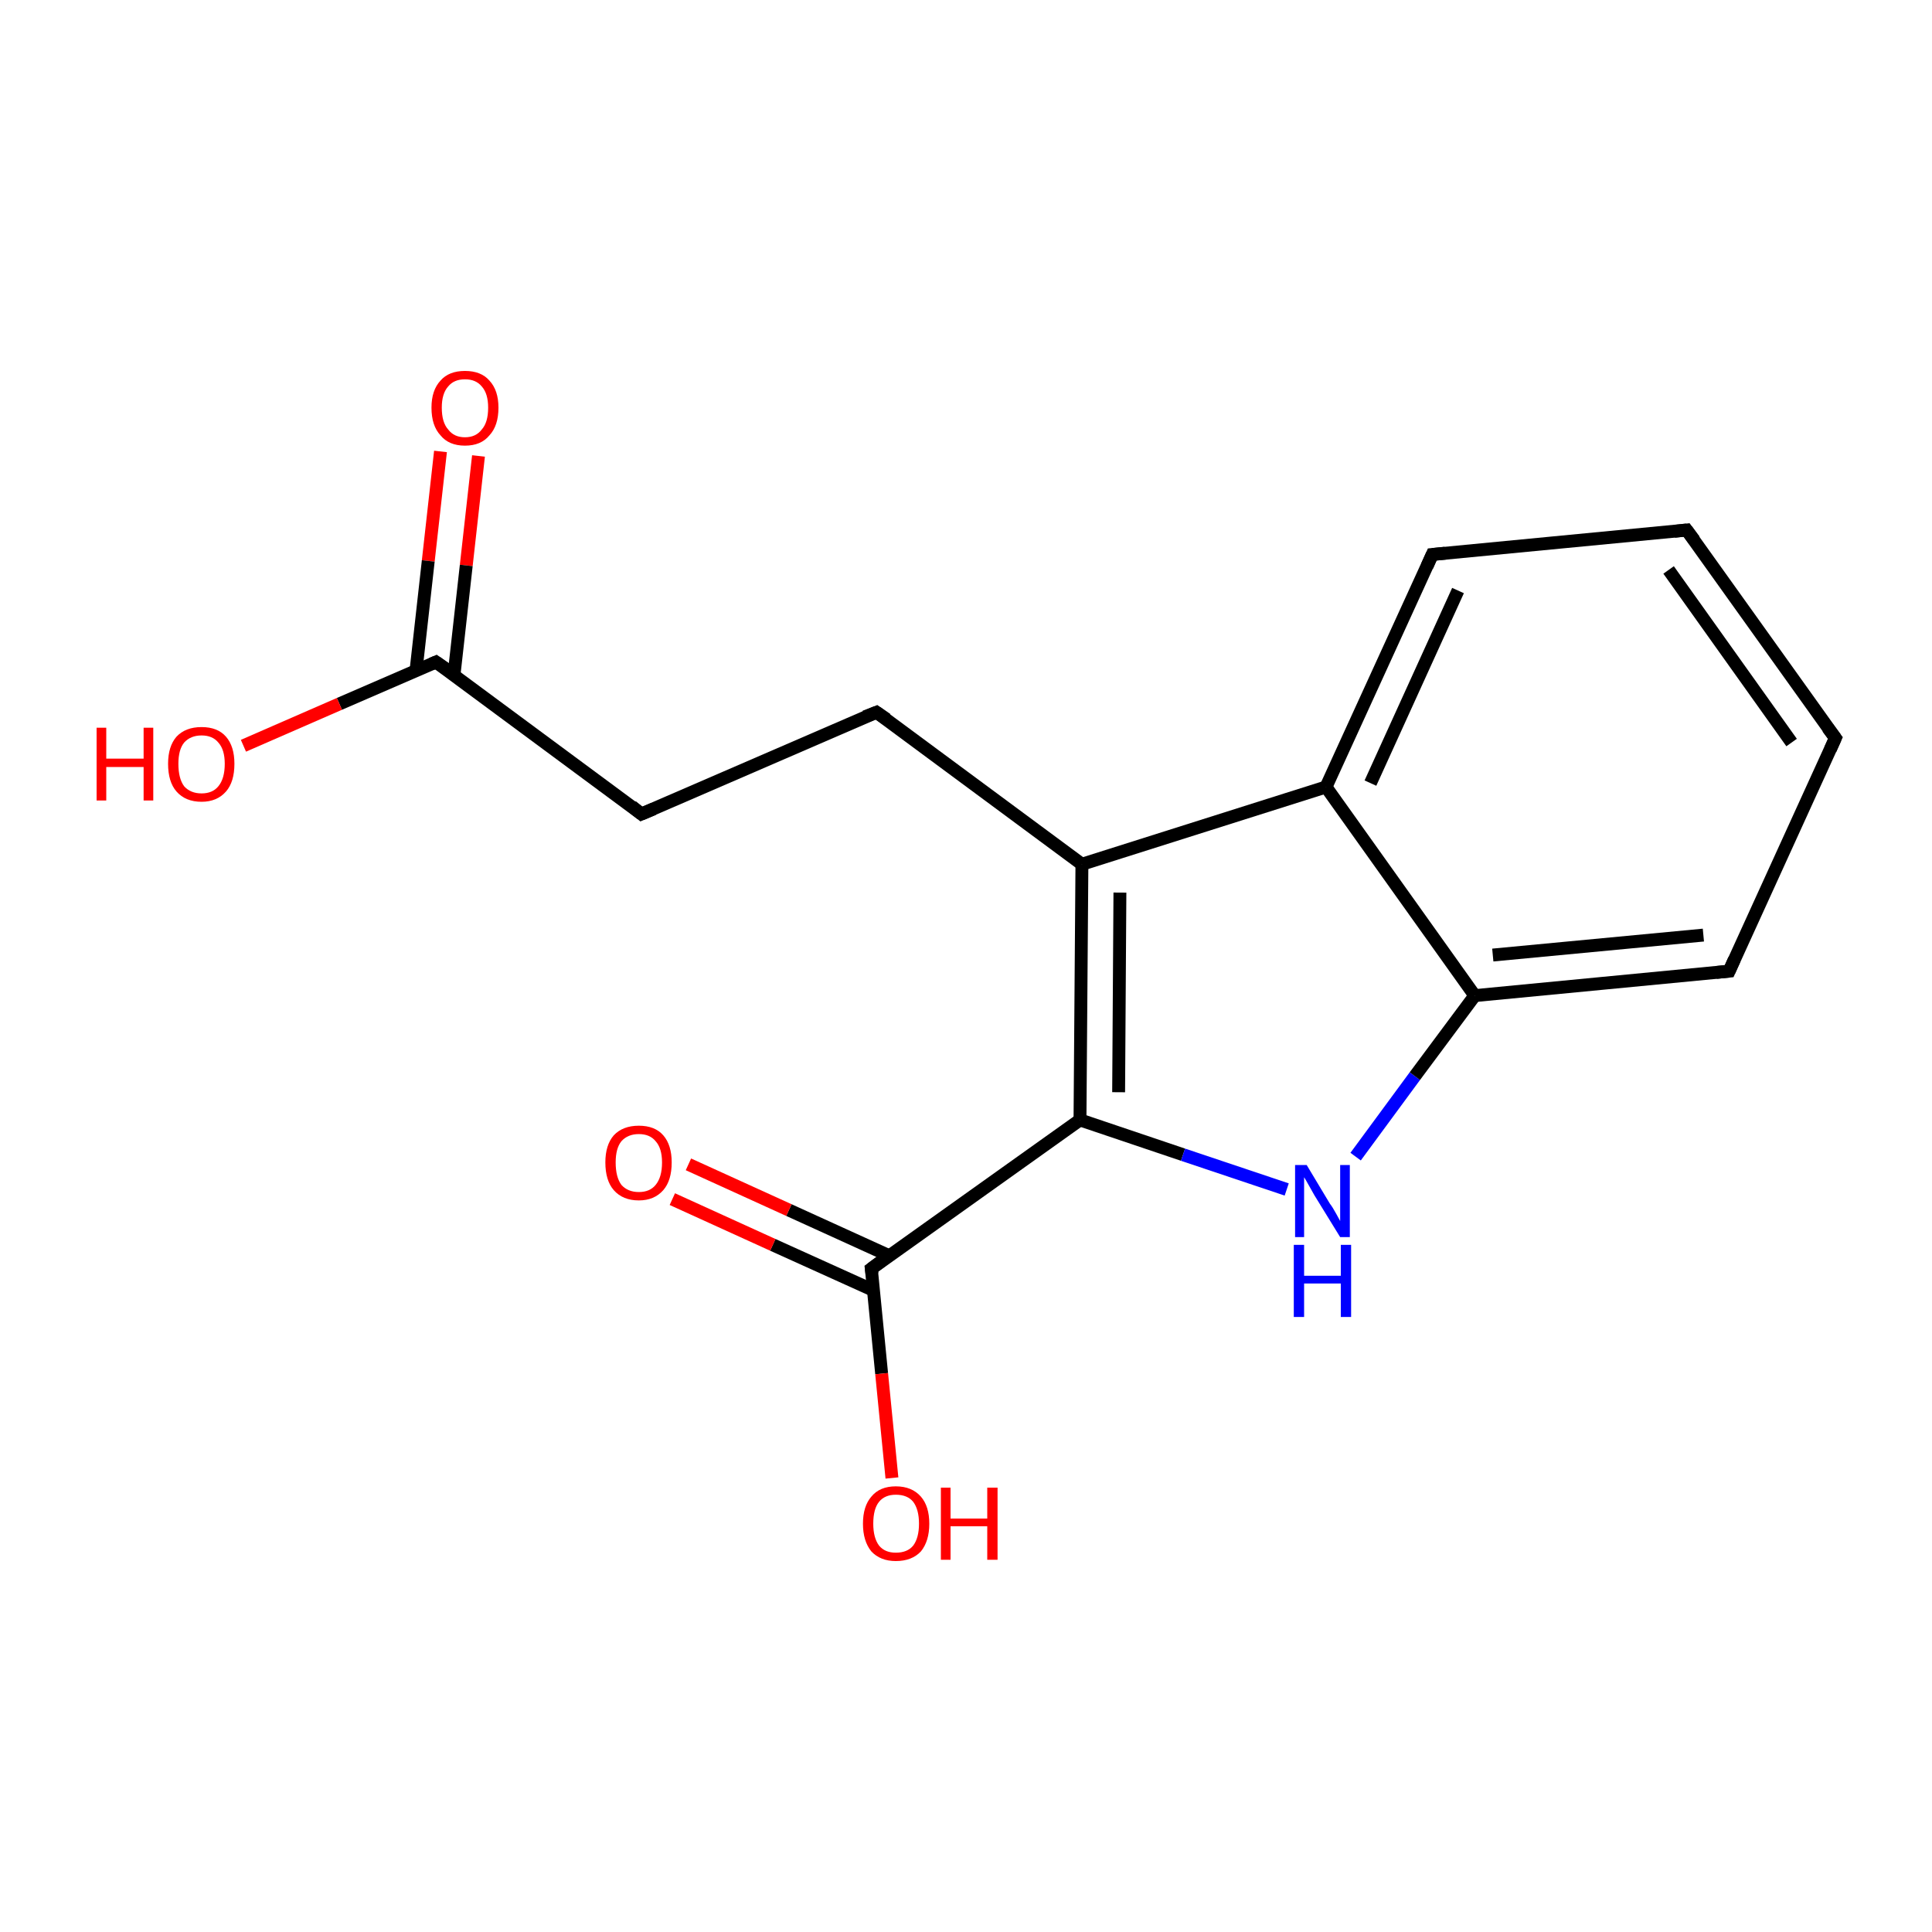 <?xml version='1.0' encoding='iso-8859-1'?>
<svg version='1.1' baseProfile='full'
              xmlns='http://www.w3.org/2000/svg'
                      xmlns:rdkit='http://www.rdkit.org/xml'
                      xmlns:xlink='http://www.w3.org/1999/xlink'
                  xml:space='preserve'
width='300px' height='300px' viewBox='0 0 300 300'>
<!-- END OF HEADER -->
<rect style='opacity:1.0;fill:#FFFFFF;stroke:none' width='300.0' height='300.0' x='0.0' y='0.0'> </rect>
<path class='bond-0 atom-0 atom-1' d='M 74.3,70.8 L 72.4,87.8' style='fill:none;fill-rule:evenodd;stroke:#FF0000;stroke-width:2.0px;stroke-linecap:butt;stroke-linejoin:miter;stroke-opacity:1' />
<path class='bond-0 atom-0 atom-1' d='M 72.4,87.8 L 70.5,104.8' style='fill:none;fill-rule:evenodd;stroke:#000000;stroke-width:2.0px;stroke-linecap:butt;stroke-linejoin:miter;stroke-opacity:1' />
<path class='bond-0 atom-0 atom-1' d='M 68.4,70.1 L 66.5,87.1' style='fill:none;fill-rule:evenodd;stroke:#FF0000;stroke-width:2.0px;stroke-linecap:butt;stroke-linejoin:miter;stroke-opacity:1' />
<path class='bond-0 atom-0 atom-1' d='M 66.5,87.1 L 64.6,104.1' style='fill:none;fill-rule:evenodd;stroke:#000000;stroke-width:2.0px;stroke-linecap:butt;stroke-linejoin:miter;stroke-opacity:1' />
<path class='bond-1 atom-1 atom-2' d='M 67.7,102.8 L 52.7,109.3' style='fill:none;fill-rule:evenodd;stroke:#000000;stroke-width:2.0px;stroke-linecap:butt;stroke-linejoin:miter;stroke-opacity:1' />
<path class='bond-1 atom-1 atom-2' d='M 52.7,109.3 L 37.8,115.8' style='fill:none;fill-rule:evenodd;stroke:#FF0000;stroke-width:2.0px;stroke-linecap:butt;stroke-linejoin:miter;stroke-opacity:1' />
<path class='bond-2 atom-1 atom-3' d='M 67.7,102.8 L 99.6,126.4' style='fill:none;fill-rule:evenodd;stroke:#000000;stroke-width:2.0px;stroke-linecap:butt;stroke-linejoin:miter;stroke-opacity:1' />
<path class='bond-3 atom-3 atom-4' d='M 99.6,126.4 L 136.1,110.6' style='fill:none;fill-rule:evenodd;stroke:#000000;stroke-width:2.0px;stroke-linecap:butt;stroke-linejoin:miter;stroke-opacity:1' />
<path class='bond-4 atom-4 atom-5' d='M 136.1,110.6 L 168.0,134.2' style='fill:none;fill-rule:evenodd;stroke:#000000;stroke-width:2.0px;stroke-linecap:butt;stroke-linejoin:miter;stroke-opacity:1' />
<path class='bond-5 atom-5 atom-6' d='M 168.0,134.2 L 167.7,173.9' style='fill:none;fill-rule:evenodd;stroke:#000000;stroke-width:2.0px;stroke-linecap:butt;stroke-linejoin:miter;stroke-opacity:1' />
<path class='bond-5 atom-5 atom-6' d='M 173.9,138.6 L 173.7,169.6' style='fill:none;fill-rule:evenodd;stroke:#000000;stroke-width:2.0px;stroke-linecap:butt;stroke-linejoin:miter;stroke-opacity:1' />
<path class='bond-6 atom-6 atom-7' d='M 167.7,173.9 L 135.3,197.0' style='fill:none;fill-rule:evenodd;stroke:#000000;stroke-width:2.0px;stroke-linecap:butt;stroke-linejoin:miter;stroke-opacity:1' />
<path class='bond-7 atom-7 atom-8' d='M 138.1,195.0 L 122.5,187.9' style='fill:none;fill-rule:evenodd;stroke:#000000;stroke-width:2.0px;stroke-linecap:butt;stroke-linejoin:miter;stroke-opacity:1' />
<path class='bond-7 atom-7 atom-8' d='M 122.5,187.9 L 106.9,180.8' style='fill:none;fill-rule:evenodd;stroke:#FF0000;stroke-width:2.0px;stroke-linecap:butt;stroke-linejoin:miter;stroke-opacity:1' />
<path class='bond-7 atom-7 atom-8' d='M 135.7,200.4 L 120.0,193.3' style='fill:none;fill-rule:evenodd;stroke:#000000;stroke-width:2.0px;stroke-linecap:butt;stroke-linejoin:miter;stroke-opacity:1' />
<path class='bond-7 atom-7 atom-8' d='M 120.0,193.3 L 104.4,186.2' style='fill:none;fill-rule:evenodd;stroke:#FF0000;stroke-width:2.0px;stroke-linecap:butt;stroke-linejoin:miter;stroke-opacity:1' />
<path class='bond-8 atom-7 atom-9' d='M 135.3,197.0 L 136.9,213.3' style='fill:none;fill-rule:evenodd;stroke:#000000;stroke-width:2.0px;stroke-linecap:butt;stroke-linejoin:miter;stroke-opacity:1' />
<path class='bond-8 atom-7 atom-9' d='M 136.9,213.3 L 138.5,229.5' style='fill:none;fill-rule:evenodd;stroke:#FF0000;stroke-width:2.0px;stroke-linecap:butt;stroke-linejoin:miter;stroke-opacity:1' />
<path class='bond-9 atom-6 atom-10' d='M 167.7,173.9 L 183.7,179.3' style='fill:none;fill-rule:evenodd;stroke:#000000;stroke-width:2.0px;stroke-linecap:butt;stroke-linejoin:miter;stroke-opacity:1' />
<path class='bond-9 atom-6 atom-10' d='M 183.7,179.3 L 199.8,184.7' style='fill:none;fill-rule:evenodd;stroke:#0000FF;stroke-width:2.0px;stroke-linecap:butt;stroke-linejoin:miter;stroke-opacity:1' />
<path class='bond-10 atom-10 atom-11' d='M 210.5,179.6 L 219.7,167.1' style='fill:none;fill-rule:evenodd;stroke:#0000FF;stroke-width:2.0px;stroke-linecap:butt;stroke-linejoin:miter;stroke-opacity:1' />
<path class='bond-10 atom-10 atom-11' d='M 219.7,167.1 L 229.0,154.6' style='fill:none;fill-rule:evenodd;stroke:#000000;stroke-width:2.0px;stroke-linecap:butt;stroke-linejoin:miter;stroke-opacity:1' />
<path class='bond-11 atom-11 atom-12' d='M 229.0,154.6 L 268.5,150.8' style='fill:none;fill-rule:evenodd;stroke:#000000;stroke-width:2.0px;stroke-linecap:butt;stroke-linejoin:miter;stroke-opacity:1' />
<path class='bond-11 atom-11 atom-12' d='M 231.8,148.3 L 264.5,145.2' style='fill:none;fill-rule:evenodd;stroke:#000000;stroke-width:2.0px;stroke-linecap:butt;stroke-linejoin:miter;stroke-opacity:1' />
<path class='bond-12 atom-12 atom-13' d='M 268.5,150.8 L 285.0,114.6' style='fill:none;fill-rule:evenodd;stroke:#000000;stroke-width:2.0px;stroke-linecap:butt;stroke-linejoin:miter;stroke-opacity:1' />
<path class='bond-13 atom-13 atom-14' d='M 285.0,114.6 L 261.9,82.3' style='fill:none;fill-rule:evenodd;stroke:#000000;stroke-width:2.0px;stroke-linecap:butt;stroke-linejoin:miter;stroke-opacity:1' />
<path class='bond-13 atom-13 atom-14' d='M 278.2,115.3 L 259.1,88.5' style='fill:none;fill-rule:evenodd;stroke:#000000;stroke-width:2.0px;stroke-linecap:butt;stroke-linejoin:miter;stroke-opacity:1' />
<path class='bond-14 atom-14 atom-15' d='M 261.9,82.3 L 222.4,86.1' style='fill:none;fill-rule:evenodd;stroke:#000000;stroke-width:2.0px;stroke-linecap:butt;stroke-linejoin:miter;stroke-opacity:1' />
<path class='bond-15 atom-15 atom-16' d='M 222.4,86.1 L 205.9,122.2' style='fill:none;fill-rule:evenodd;stroke:#000000;stroke-width:2.0px;stroke-linecap:butt;stroke-linejoin:miter;stroke-opacity:1' />
<path class='bond-15 atom-15 atom-16' d='M 226.4,91.7 L 212.8,121.6' style='fill:none;fill-rule:evenodd;stroke:#000000;stroke-width:2.0px;stroke-linecap:butt;stroke-linejoin:miter;stroke-opacity:1' />
<path class='bond-16 atom-16 atom-5' d='M 205.9,122.2 L 168.0,134.2' style='fill:none;fill-rule:evenodd;stroke:#000000;stroke-width:2.0px;stroke-linecap:butt;stroke-linejoin:miter;stroke-opacity:1' />
<path class='bond-17 atom-16 atom-11' d='M 205.9,122.2 L 229.0,154.6' style='fill:none;fill-rule:evenodd;stroke:#000000;stroke-width:2.0px;stroke-linecap:butt;stroke-linejoin:miter;stroke-opacity:1' />
<path d='M 67.0,103.1 L 67.7,102.8 L 69.3,103.9' style='fill:none;stroke:#000000;stroke-width:2.0px;stroke-linecap:butt;stroke-linejoin:miter;stroke-miterlimit:10;stroke-opacity:1;' />
<path d='M 98.1,125.2 L 99.6,126.4 L 101.5,125.6' style='fill:none;stroke:#000000;stroke-width:2.0px;stroke-linecap:butt;stroke-linejoin:miter;stroke-miterlimit:10;stroke-opacity:1;' />
<path d='M 134.3,111.3 L 136.1,110.6 L 137.7,111.7' style='fill:none;stroke:#000000;stroke-width:2.0px;stroke-linecap:butt;stroke-linejoin:miter;stroke-miterlimit:10;stroke-opacity:1;' />
<path d='M 136.9,195.8 L 135.3,197.0 L 135.4,197.8' style='fill:none;stroke:#000000;stroke-width:2.0px;stroke-linecap:butt;stroke-linejoin:miter;stroke-miterlimit:10;stroke-opacity:1;' />
<path d='M 266.5,151.0 L 268.5,150.8 L 269.3,149.0' style='fill:none;stroke:#000000;stroke-width:2.0px;stroke-linecap:butt;stroke-linejoin:miter;stroke-miterlimit:10;stroke-opacity:1;' />
<path d='M 284.2,116.4 L 285.0,114.6 L 283.8,113.0' style='fill:none;stroke:#000000;stroke-width:2.0px;stroke-linecap:butt;stroke-linejoin:miter;stroke-miterlimit:10;stroke-opacity:1;' />
<path d='M 263.1,83.9 L 261.9,82.3 L 260.0,82.5' style='fill:none;stroke:#000000;stroke-width:2.0px;stroke-linecap:butt;stroke-linejoin:miter;stroke-miterlimit:10;stroke-opacity:1;' />
<path d='M 224.4,85.9 L 222.4,86.1 L 221.6,87.9' style='fill:none;stroke:#000000;stroke-width:2.0px;stroke-linecap:butt;stroke-linejoin:miter;stroke-miterlimit:10;stroke-opacity:1;' />
<path class='atom-0' d='M 67.0 63.3
Q 67.0 60.6, 68.4 59.1
Q 69.7 57.6, 72.2 57.6
Q 74.7 57.6, 76.0 59.1
Q 77.4 60.6, 77.4 63.3
Q 77.4 66.1, 76.0 67.6
Q 74.7 69.2, 72.2 69.2
Q 69.7 69.2, 68.4 67.6
Q 67.0 66.1, 67.0 63.3
M 72.2 67.9
Q 73.9 67.9, 74.8 66.7
Q 75.8 65.6, 75.8 63.3
Q 75.8 61.1, 74.8 60.0
Q 73.9 58.9, 72.2 58.9
Q 70.5 58.9, 69.6 60.0
Q 68.6 61.1, 68.6 63.3
Q 68.6 65.6, 69.6 66.7
Q 70.5 67.9, 72.2 67.9
' fill='#FF0000'/>
<path class='atom-2' d='M 15.0 113.0
L 16.5 113.0
L 16.5 117.8
L 22.3 117.8
L 22.3 113.0
L 23.8 113.0
L 23.8 124.3
L 22.3 124.3
L 22.3 119.1
L 16.5 119.1
L 16.5 124.3
L 15.0 124.3
L 15.0 113.0
' fill='#FF0000'/>
<path class='atom-2' d='M 26.1 118.6
Q 26.1 115.9, 27.4 114.4
Q 28.8 112.9, 31.3 112.9
Q 33.8 112.9, 35.1 114.4
Q 36.4 115.9, 36.4 118.6
Q 36.4 121.4, 35.1 122.9
Q 33.7 124.5, 31.3 124.5
Q 28.8 124.5, 27.4 122.9
Q 26.1 121.4, 26.1 118.6
M 31.3 123.2
Q 33.0 123.2, 33.9 122.1
Q 34.9 120.9, 34.9 118.6
Q 34.9 116.4, 33.9 115.3
Q 33.0 114.2, 31.3 114.2
Q 29.6 114.2, 28.6 115.3
Q 27.7 116.4, 27.7 118.6
Q 27.7 120.9, 28.6 122.1
Q 29.6 123.2, 31.3 123.2
' fill='#FF0000'/>
<path class='atom-8' d='M 94.0 180.5
Q 94.0 177.8, 95.3 176.3
Q 96.7 174.8, 99.2 174.8
Q 101.7 174.8, 103.0 176.3
Q 104.3 177.8, 104.3 180.5
Q 104.3 183.3, 103.0 184.8
Q 101.6 186.4, 99.2 186.4
Q 96.7 186.4, 95.3 184.8
Q 94.0 183.3, 94.0 180.5
M 99.2 185.1
Q 100.9 185.1, 101.8 184.0
Q 102.8 182.8, 102.8 180.5
Q 102.8 178.3, 101.8 177.2
Q 100.9 176.1, 99.2 176.1
Q 97.5 176.1, 96.5 177.2
Q 95.6 178.3, 95.6 180.5
Q 95.6 182.8, 96.5 184.0
Q 97.5 185.1, 99.2 185.1
' fill='#FF0000'/>
<path class='atom-9' d='M 134.0 236.6
Q 134.0 233.9, 135.3 232.4
Q 136.6 230.8, 139.1 230.8
Q 141.6 230.8, 143.0 232.4
Q 144.3 233.9, 144.3 236.6
Q 144.3 239.3, 143.0 240.9
Q 141.6 242.4, 139.1 242.4
Q 136.7 242.4, 135.3 240.9
Q 134.0 239.3, 134.0 236.6
M 139.1 241.1
Q 140.9 241.1, 141.8 240.0
Q 142.7 238.8, 142.7 236.6
Q 142.7 234.4, 141.8 233.2
Q 140.9 232.1, 139.1 232.1
Q 137.4 232.1, 136.5 233.2
Q 135.6 234.3, 135.6 236.6
Q 135.6 238.8, 136.5 240.0
Q 137.4 241.1, 139.1 241.1
' fill='#FF0000'/>
<path class='atom-9' d='M 146.1 231.0
L 147.6 231.0
L 147.6 235.8
L 153.3 235.8
L 153.3 231.0
L 154.9 231.0
L 154.9 242.2
L 153.3 242.2
L 153.3 237.0
L 147.6 237.0
L 147.6 242.2
L 146.1 242.2
L 146.1 231.0
' fill='#FF0000'/>
<path class='atom-10' d='M 202.9 180.9
L 206.5 186.9
Q 206.9 187.4, 207.5 188.5
Q 208.1 189.6, 208.1 189.6
L 208.1 180.9
L 209.6 180.9
L 209.6 192.1
L 208.1 192.1
L 204.1 185.6
Q 203.7 184.9, 203.2 184.0
Q 202.7 183.1, 202.5 182.8
L 202.5 192.1
L 201.1 192.1
L 201.1 180.9
L 202.9 180.9
' fill='#0000FF'/>
<path class='atom-10' d='M 200.9 193.3
L 202.5 193.3
L 202.5 198.1
L 208.2 198.1
L 208.2 193.3
L 209.8 193.3
L 209.8 204.5
L 208.2 204.5
L 208.2 199.3
L 202.5 199.3
L 202.5 204.5
L 200.9 204.5
L 200.9 193.3
' fill='#0000FF'/>
</svg>
